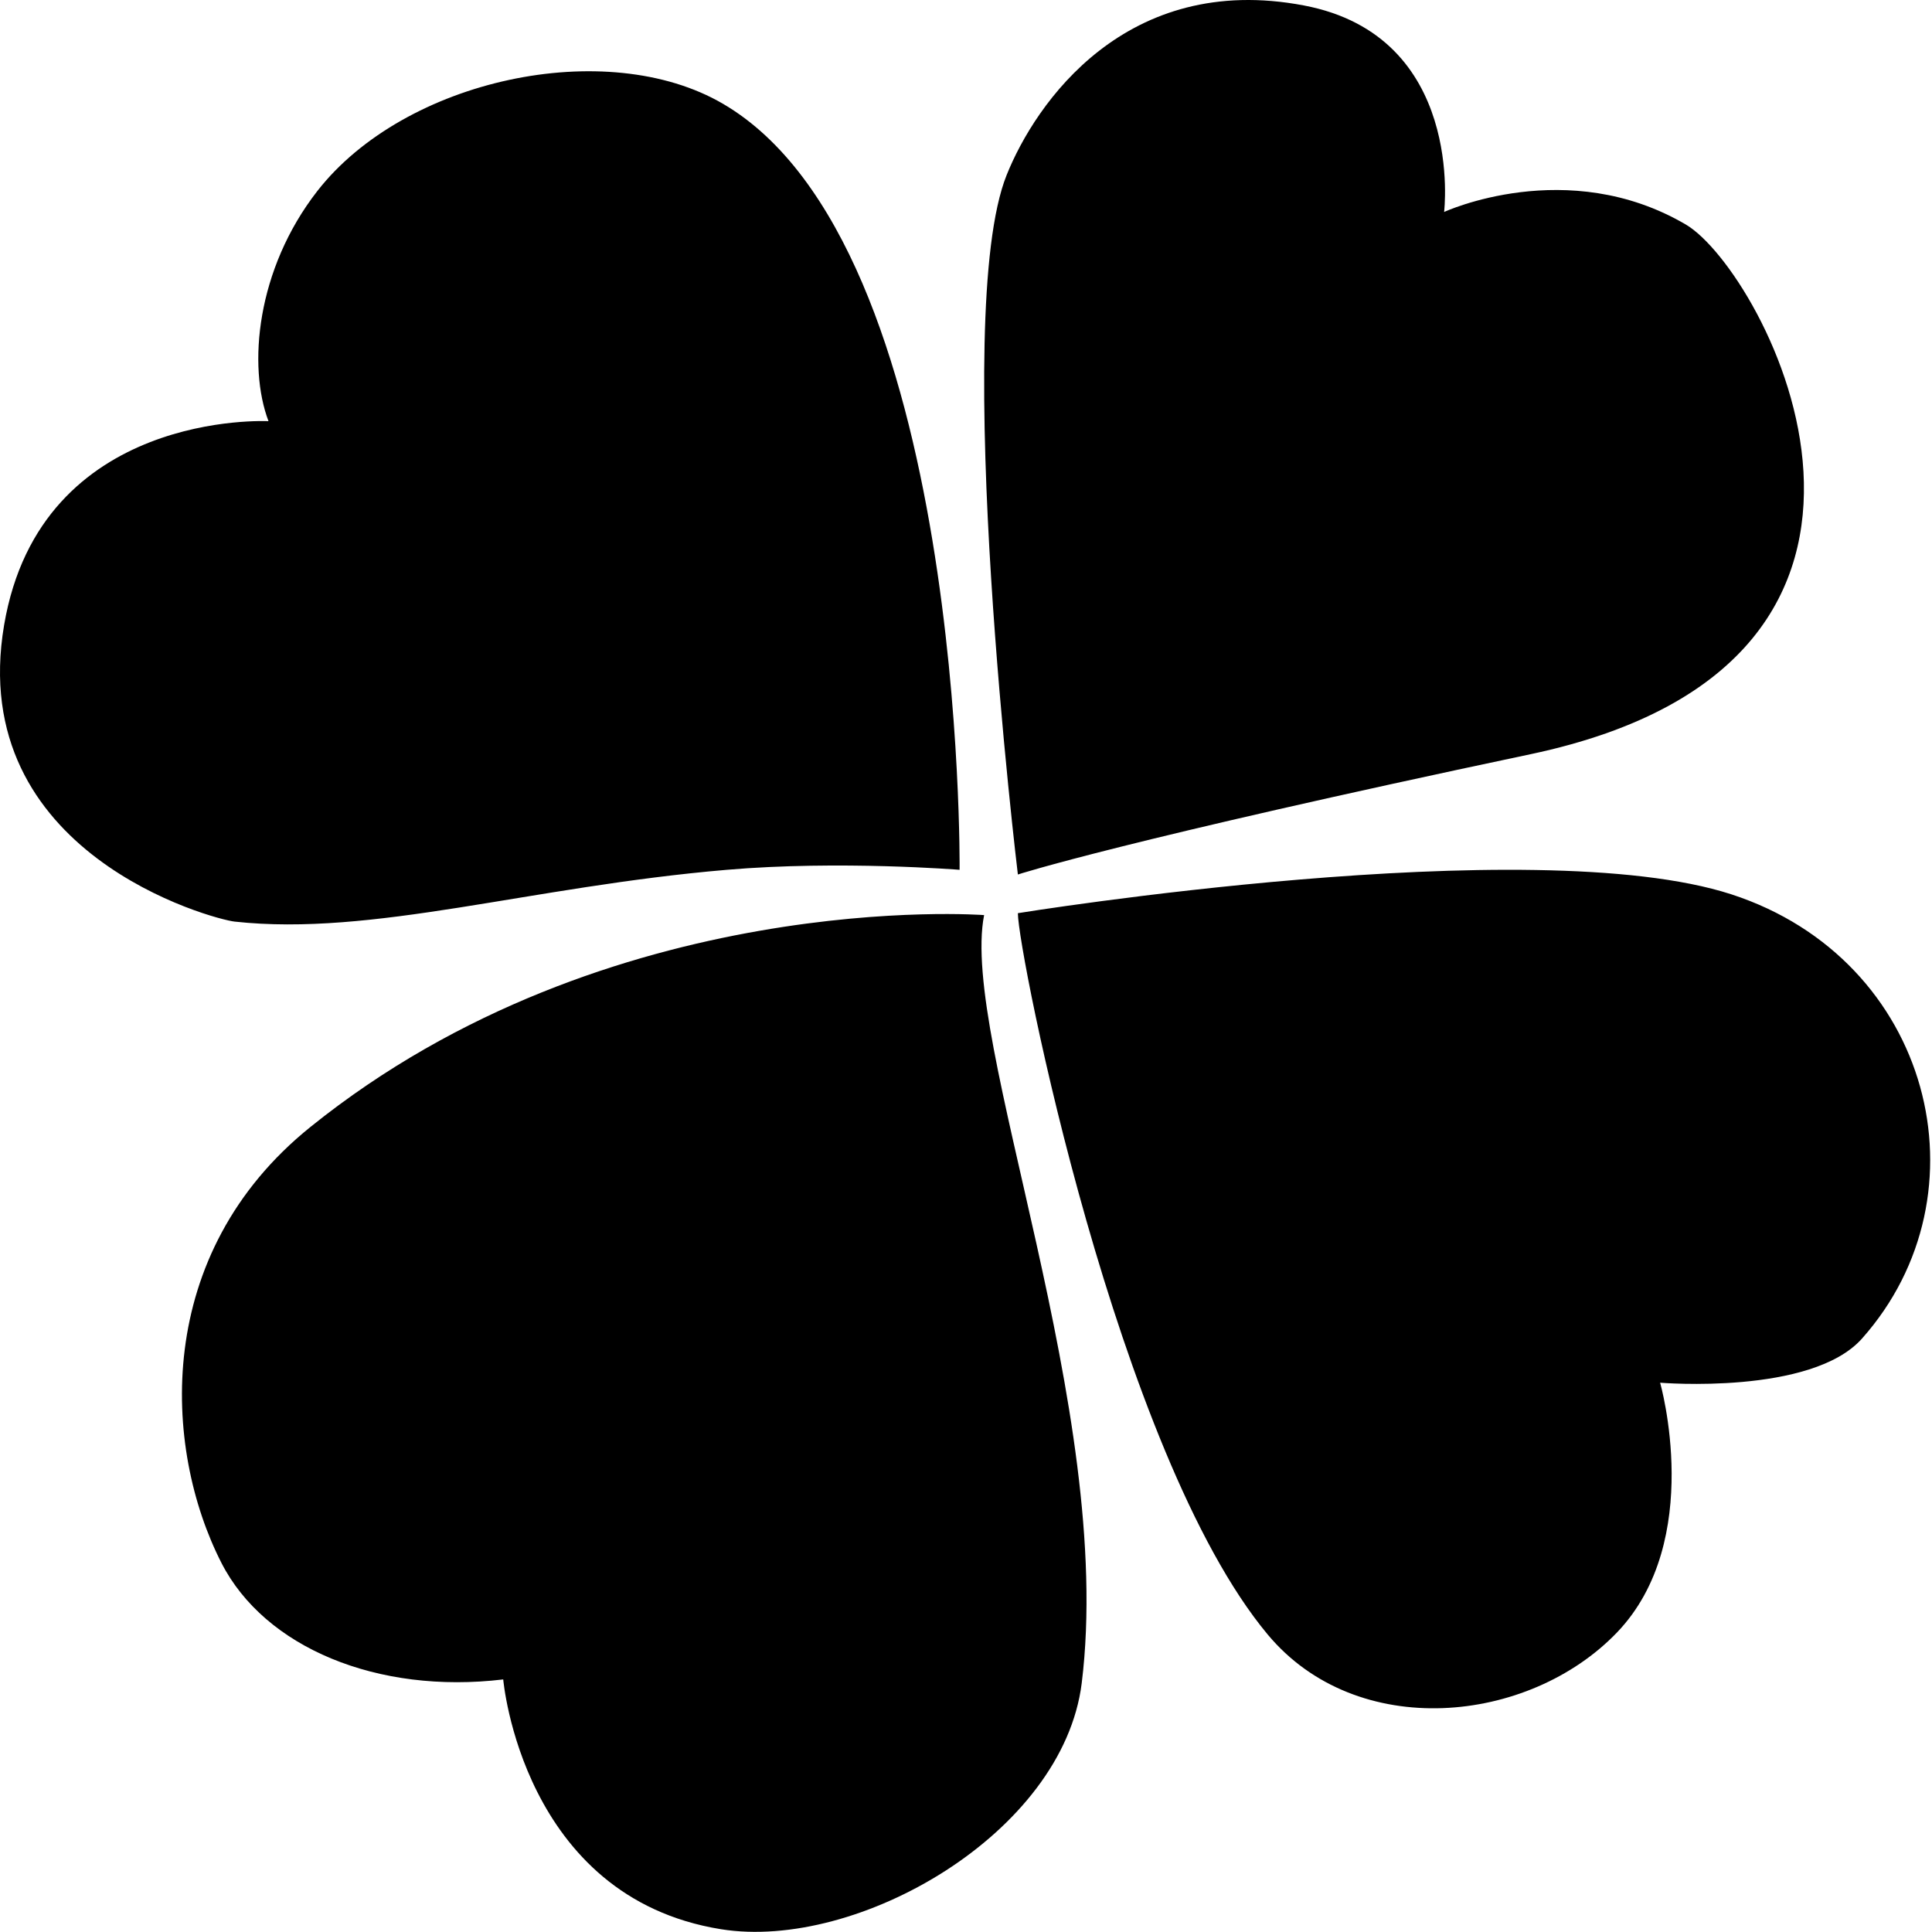 <?xml version="1.0" standalone="no"?><!DOCTYPE svg PUBLIC "-//W3C//DTD SVG 1.1//EN" "http://www.w3.org/Graphics/SVG/1.1/DTD/svg11.dtd"><svg t="1589637551292" class="icon" viewBox="0 0 1024 1024" version="1.1" xmlns="http://www.w3.org/2000/svg" p-id="18287" xmlns:xlink="http://www.w3.org/1999/xlink" width="200" height="200"><defs><style type="text/css"></style></defs><path d="M539.495 463.505c0 0-35.859-296.042-5.984-370.653 15.259-38.213 63.374-107.882 157.588-89.958 85.55 16.256 74.312 109.46 74.312 109.46s65.307-30.207 128.11 6.652c41.773 24.579 151.945 231.198-82.322 280.741C594.291 445.57 539.495 463.505 539.495 463.505zM539.495 484.006c0 0 272.688-44.259 378.232-9.975 106.168 34.597 137.357 158.807 69.16 235.443-26.78 30.115-106.985 23.387-106.985 23.387s23.892 83.602-22.866 132.384c-46.834 48.767-137.847 57.819-185.188 1.012C592.222 770.684 539.495 504.474 539.495 484.006zM508.605 461.021c0 0 3.305-330.891-125.43-406.023-61.733-36.054-168.706-13.116-215.004 46.282-32.301 41.503-36.932 92.891-25.856 121.948 0 0-120.668-6.356-140.125 108-20.646 121.427 111.245 156.082 122.186 157.243 73.151 7.994 156.307-18.548 260.792-27.451C444.863 455.899 508.605 461.021 508.605 461.021zM521.602 485.017c0 0-198.761-15.171-357.031 112.271-83.633 67.284-78.376 170.105-47.176 231.141 22.926 44.791 82.651 69.682 149.326 61.702 0 0 9.93 115.457 115.442 132.399 72.422 11.61 181.27-50.883 191.169-130.42C591.209 747.788 508.62 550.71 521.602 485.017z" p-id="18288"></path></svg>